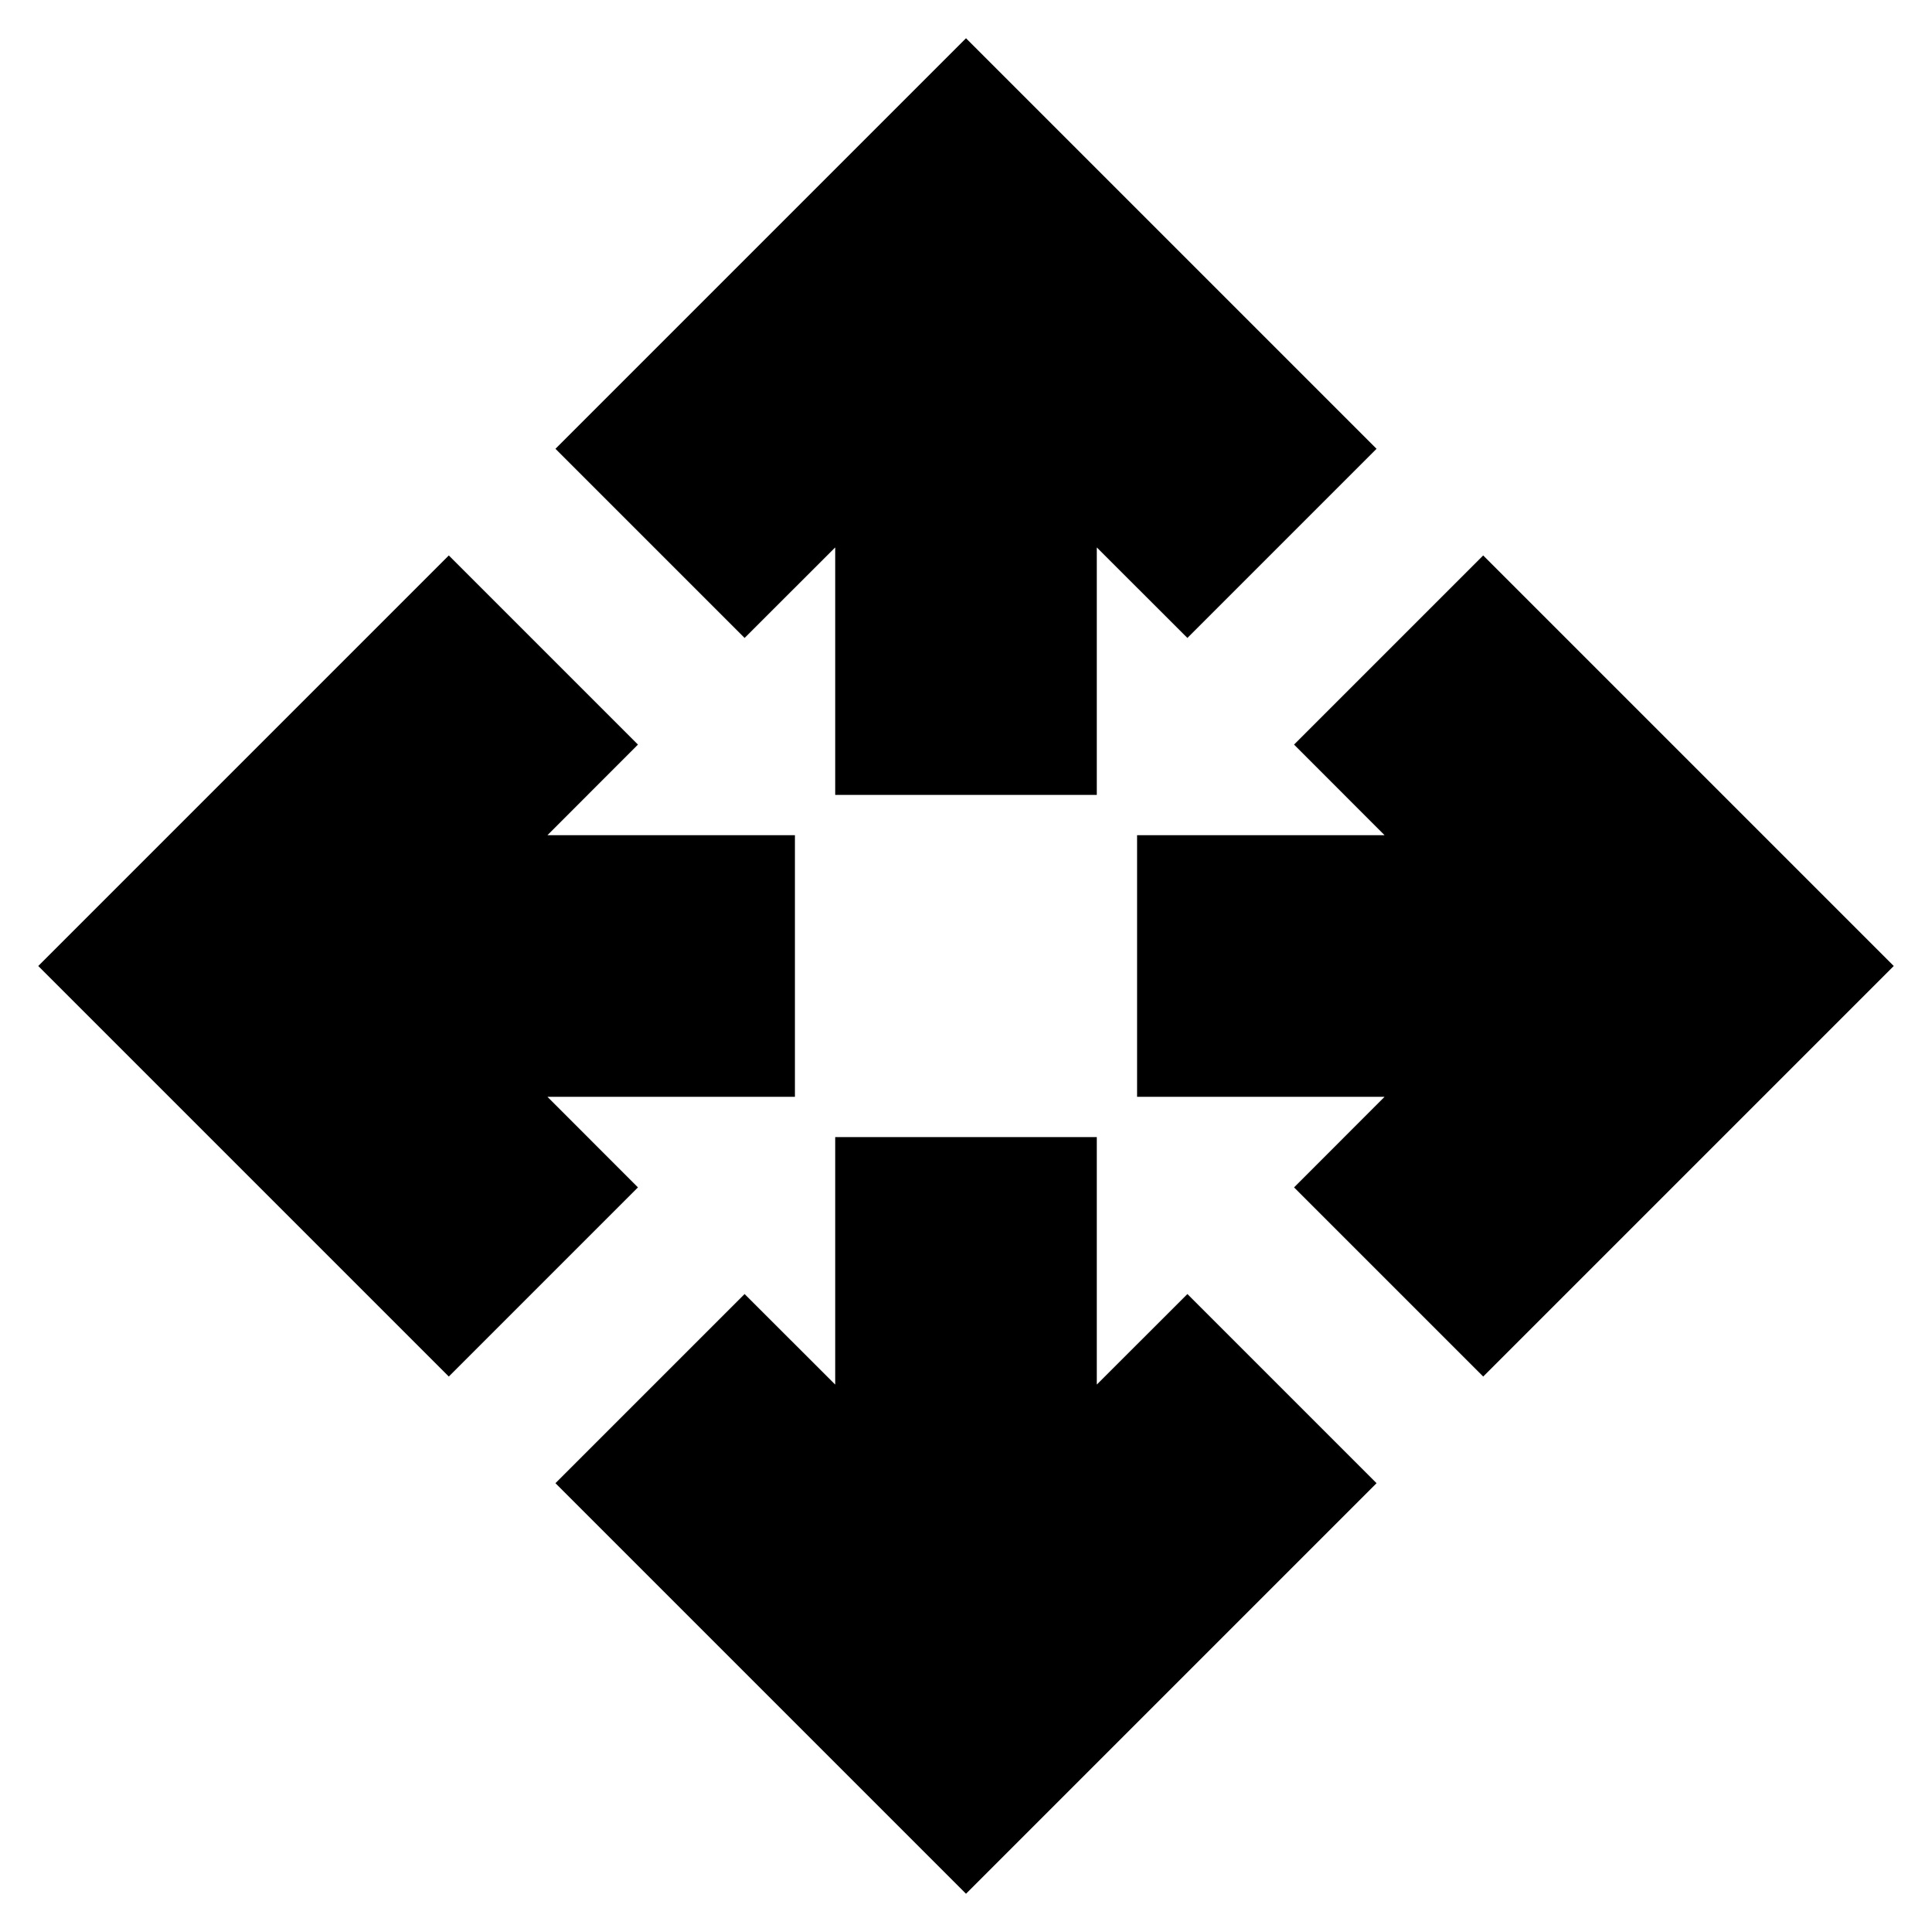 <svg xmlns="http://www.w3.org/2000/svg" height="20" width="20"><path d="M8.646 8.229V5.667L7.708 6.604L5.75 4.646L10 0.396L14.25 4.646L12.292 6.604L11.354 5.667V8.229ZM10 19.604 5.75 15.354 7.708 13.396 8.646 14.333V11.771H11.354V14.333L12.292 13.396L14.25 15.354ZM15.354 14.25 13.396 12.292 14.333 11.354H11.771V8.646H14.333L13.396 7.708L15.354 5.75L19.604 10ZM4.646 14.25 0.396 10 4.646 5.75 6.604 7.708 5.667 8.646H8.229V11.354H5.667L6.604 12.292Z"/></svg>